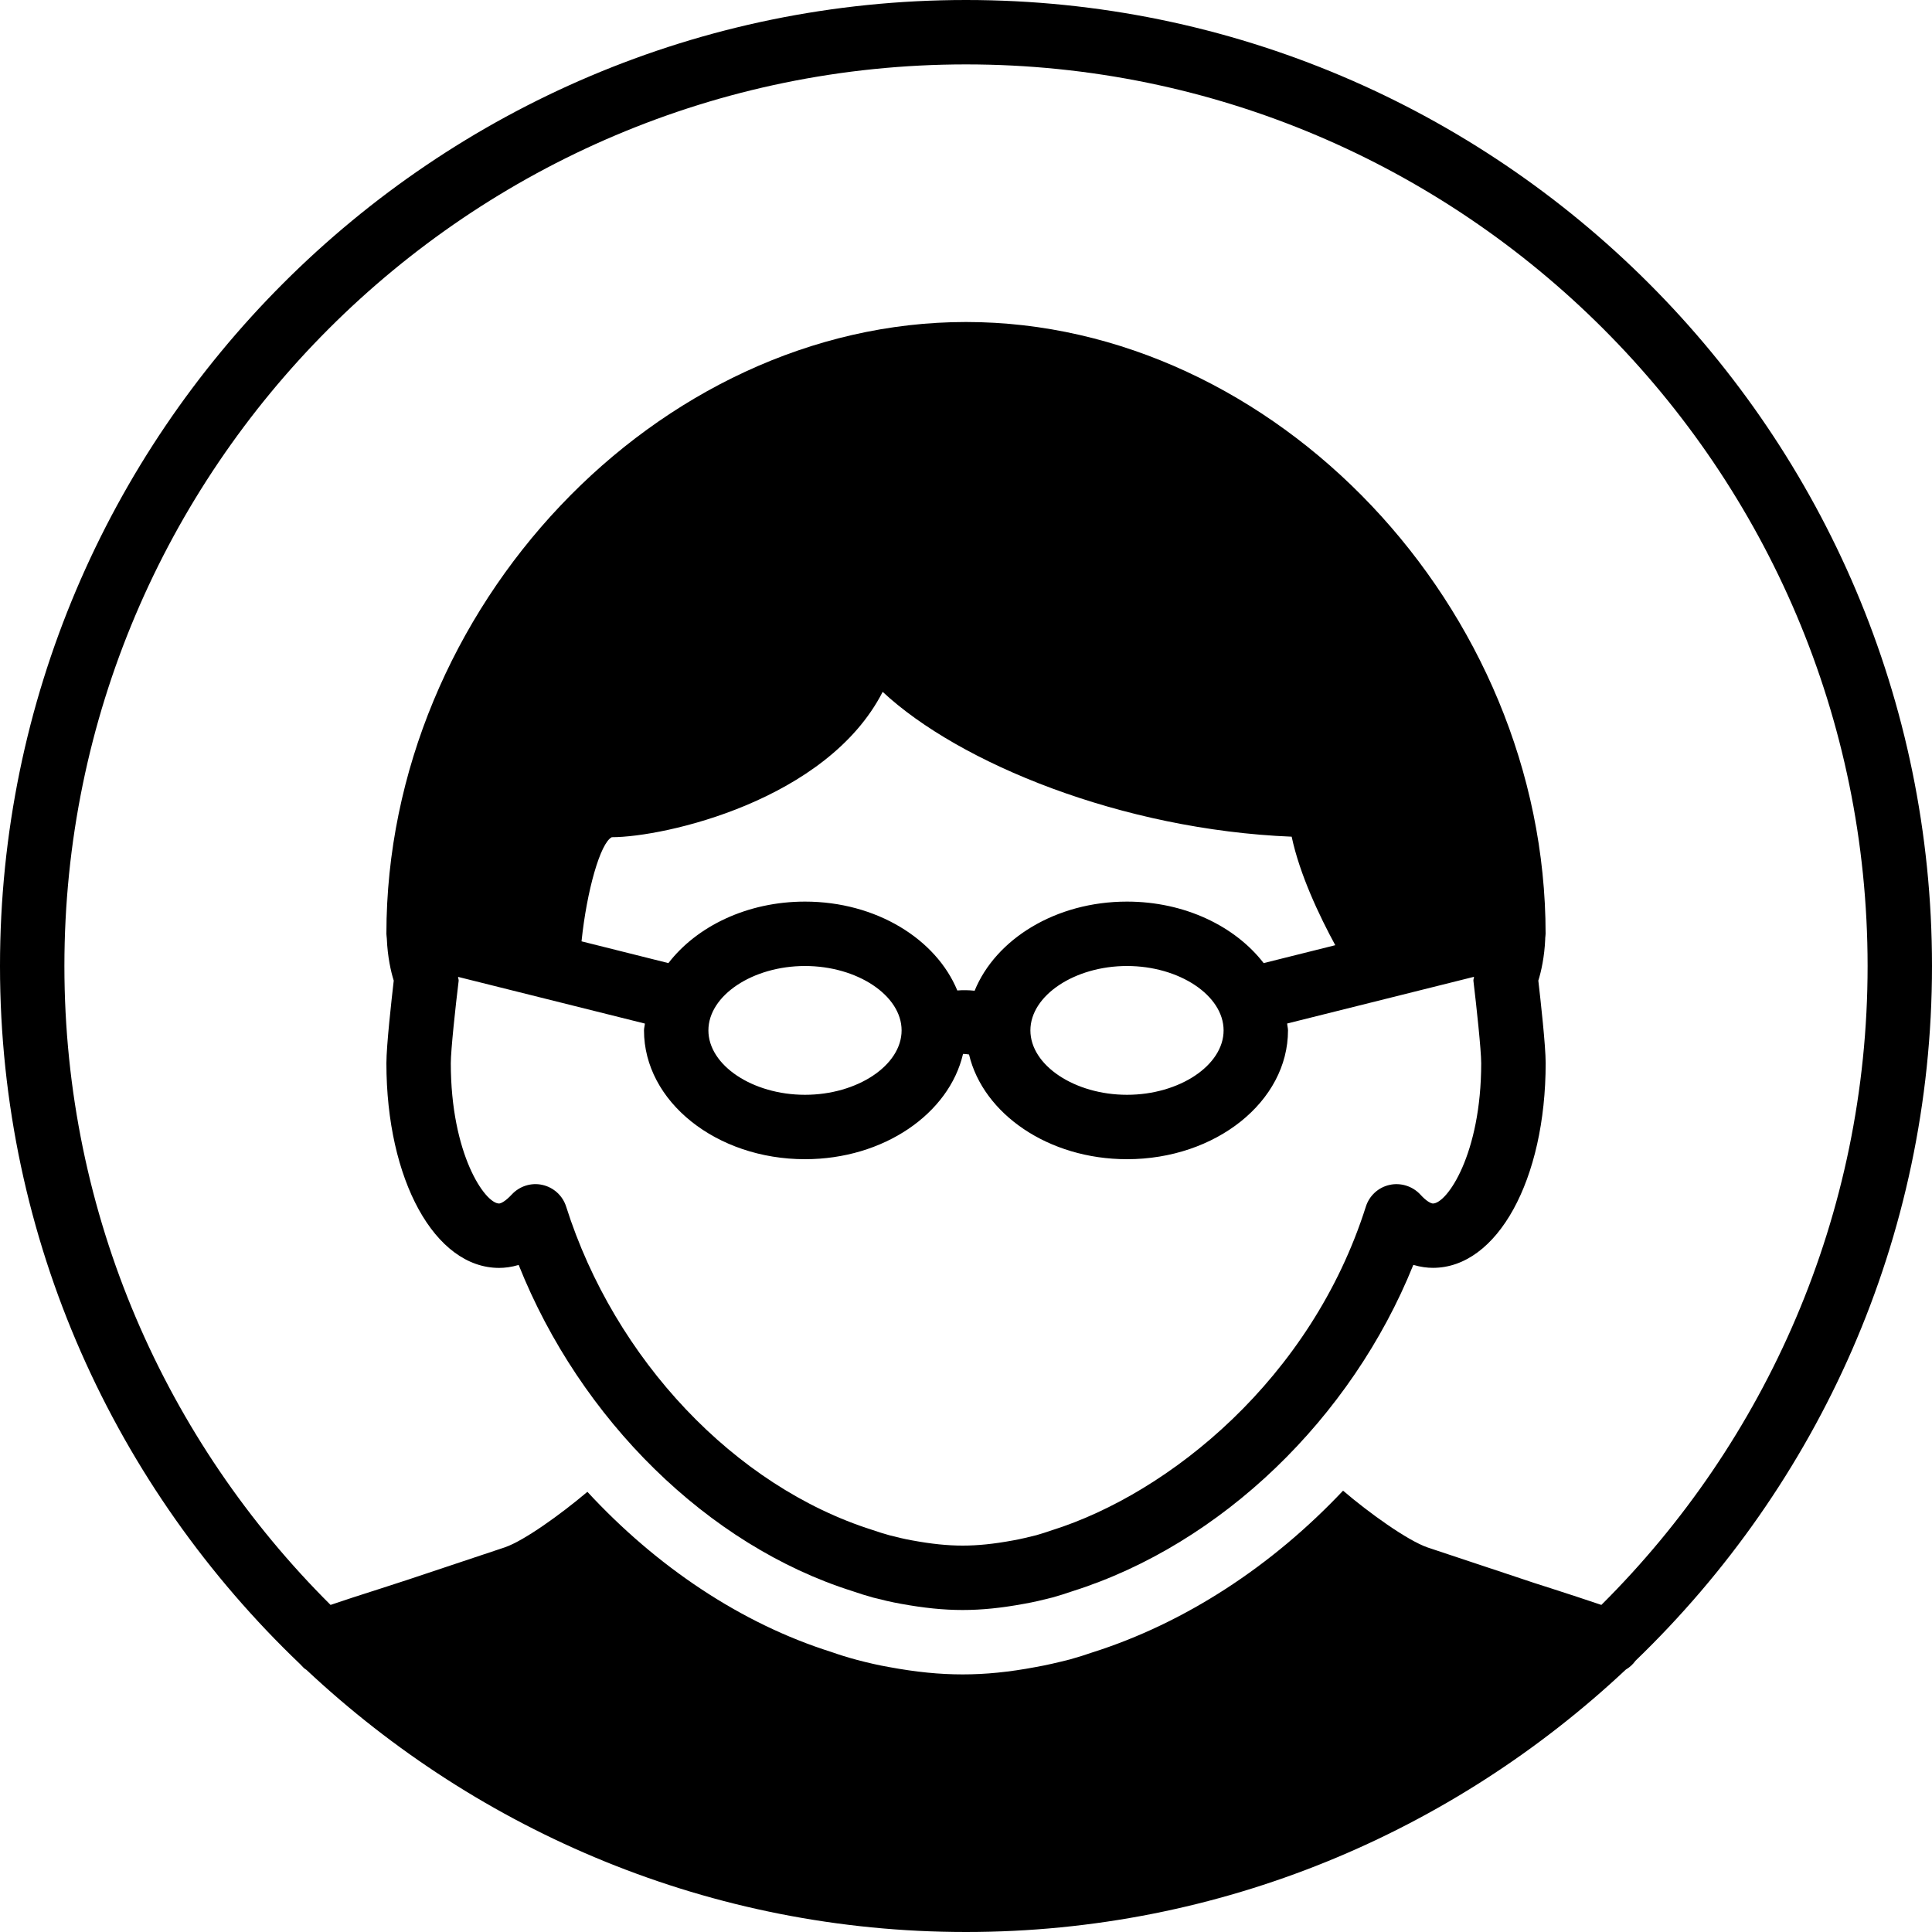 <?xml version="1.0" encoding="iso-8859-1"?>
<!-- Generator: Adobe Illustrator 19.2.1, SVG Export Plug-In . SVG Version: 6.00 Build 0)  -->
<svg version="1.1" xmlns="http://www.w3.org/2000/svg" xmlns:xlink="http://www.w3.org/1999/xlink" x="0px" y="0px"
	 viewBox="0 0 30 30" style="enable-background:new 0 0 30 30;" xml:space="preserve">
<g id="Man_1">
</g>
<g id="Woman_1">
</g>
<g id="Man_2">
</g>
<g id="Woman_2">
</g>
<g id="Bald_Man">
</g>
<g id="Man_Glasses">
	<g>
		<path d="M23.994,14.568C23.995,14.543,24,14.525,24,14.5C24,9.439,19.794,5,15,5c-4.794,0-9,4.439-9,9.5
			c0,0.025,0.005,0.044,0.006,0.068c0.001,0.004,0,0.009,0.001,0.013c0.011,0.274,0.063,0.508,0.107,0.646
			C6.08,15.521,6,16.236,6,16.509c0,1.813,0.752,3.179,1.75,3.179c0.087,0,0.19-0.012,0.304-0.046
			c0.958,2.403,2.94,4.356,5.18,5.064c0.104,0.036,0.208,0.069,0.324,0.101c0.144,0.037,0.287,0.071,0.428,0.096
			C14.346,24.969,14.651,25,14.948,25s0.603-0.031,0.958-0.097c0.146-0.025,0.289-0.06,0.443-0.099
			c0.105-0.029,0.208-0.063,0.302-0.095c2.313-0.731,4.335-2.685,5.295-5.068c0.114,0.034,0.218,0.046,0.305,0.046
			c0.998,0,1.75-1.366,1.75-3.179c0-0.272-0.08-0.987-0.114-1.281c0.044-0.138,0.096-0.373,0.107-0.646
			C23.993,14.577,23.993,14.573,23.994,14.568z M9.5,13c0.817,0,3.342-0.569,4.206-2.257c1.188,1.108,3.715,2.142,6.351,2.249
			c0.125,0.589,0.43,1.23,0.677,1.685l-1.112,0.278C19.181,14.384,18.398,14,17.5,14c-1.109,0-2.04,0.584-2.366,1.384
			c-0.095-0.01-0.184-0.011-0.269-0.004C14.536,14.582,13.606,14,12.5,14c-0.898,0-1.681,0.384-2.121,0.955L9.03,14.617
			C9.111,13.832,9.322,13.088,9.5,13z M19,16c0,0.542-0.687,1-1.5,1S16,16.542,16,16s0.687-1,1.5-1S19,15.458,19,16z M14,16
			c0,0.542-0.687,1-1.5,1S11,16.542,11,16s0.687-1,1.5-1S14,15.458,14,16z M22.25,18.688c-0.025,0-0.096-0.029-0.195-0.139
			c-0.122-0.132-0.308-0.188-0.477-0.15c-0.175,0.038-0.315,0.167-0.369,0.337c-0.849,2.676-3.053,4.45-4.87,5.024
			c-0.085,0.029-0.17,0.057-0.245,0.078c-0.12,0.029-0.239,0.06-0.366,0.082C15.43,23.975,15.183,24,14.948,24
			c-0.234,0-0.482-0.025-0.785-0.081c-0.122-0.021-0.241-0.052-0.35-0.079c-0.086-0.023-0.171-0.051-0.266-0.083
			c-2.136-0.676-4.002-2.646-4.756-5.021c-0.054-0.17-0.194-0.298-0.369-0.337c-0.173-0.039-0.355,0.019-0.476,0.15
			c-0.101,0.109-0.171,0.139-0.196,0.139c-0.218,0-0.75-0.764-0.75-2.179c0-0.2,0.074-0.891,0.122-1.279
			c0.002-0.02-0.009-0.04-0.009-0.061l2.901,0.725C10.011,15.93,10,15.964,10,16c0,1.103,1.122,2,2.5,2
			c1.222,0,2.238-0.707,2.454-1.635c0.027,0,0.059,0.003,0.093,0.009C15.267,17.298,16.281,18,17.5,18c1.379,0,2.5-0.897,2.5-2
			c0-0.036-0.011-0.07-0.013-0.107l2.901-0.725c0,0.021-0.011,0.04-0.009,0.061C22.926,15.618,23,16.309,23,16.509
			C23,17.924,22.468,18.688,22.25,18.688z"/>
		<path d="M15,0C6.729,0,0,6.729,0,15c0,4.264,1.797,8.108,4.662,10.842c0.032,0.032,0.058,0.067,0.097,0.088
			C7.443,28.446,11.04,30,15,30c3.963,0,7.561-1.556,10.246-4.075c0.059-0.034,0.109-0.08,0.15-0.137C28.228,23.059,30,19.236,30,15
			C30,6.729,23.271,0,15,0z M24.866,24.921c-0.232-0.079-0.527-0.175-0.781-0.257c-0.191-0.061-0.352-0.112-0.427-0.139
			l-1.493-0.497c-0.314-0.11-0.911-0.539-1.31-0.881c-1.098,1.165-2.45,2.056-3.903,2.515c-0.088,0.031-0.21,0.07-0.336,0.105
			c-0.202,0.051-0.369,0.09-0.539,0.12C15.667,25.964,15.306,26,14.948,26s-0.721-0.036-1.143-0.114
			c-0.156-0.027-0.326-0.066-0.497-0.111c-0.15-0.04-0.276-0.08-0.401-0.124c-1.398-0.441-2.711-1.323-3.786-2.486
			c-0.423,0.357-0.983,0.758-1.279,0.861l-1.507,0.503c-0.068,0.023-0.229,0.075-0.419,0.136c-0.32,0.102-0.582,0.187-0.783,0.256
			C2.582,22.383,1,18.873,1,15C1,7.28,7.28,1,15,1s14,6.28,14,14C29,18.874,27.417,22.384,24.866,24.921z"/>
	</g>
</g>
<g id="Woman_Glasses">
</g>
<g id="Man_Beard">
</g>
<g id="Man_Cap">
</g>
<g id="Woman_Cap">
</g>
<g id="Man_3">
</g>
<g id="Woman_3">
</g>
<g id="Men_4">
</g>
<g id="Woman_4">
</g>
<g id="Business_Man_1">
</g>
<g id="Business_Woman_1">
</g>
<g id="Firefigyhter">
</g>
<g id="Policeman">
</g>
<g id="Criminal">
</g>
<g id="Prisoner">
</g>
<g id="Woodsman">
</g>
<g id="Dispatcher_1">
</g>
<g id="Dispatcher_2">
</g>
<g id="Soldier">
</g>
<g id="Astronaut">
</g>
<g id="Hipster_Guy">
</g>
<g id="Hipster_Girl">
</g>
<g id="Worker">
</g>
<g id="Old_Man">
</g>
<g id="Punk">
</g>
<g id="Diver">
</g>
<g id="Artist">
</g>
<g id="Dictator">
</g>
<g id="Man_Hat">
</g>
<g id="Woman_Hat">
</g>
<g id="Graduated_Man">
</g>
<g id="Graduated_Woman">
</g>
<g id="Avatar_Chef">
</g>
<g id="Waiter">
</g>
<g id="Waitress">
</g>
<g id="Bllboy">
</g>
<g id="Santa">
</g>
<g id="Doctor">
</g>
<g id="Nurse">
</g>
<g id="Captain">
</g>
<g id="Farmer">
</g>
<g id="Maid">
</g>
<g id="Business_Man_2">
</g>
<g id="Business_Woman_2">
</g>
<g id="Cowboy">
</g>
<g id="Anonymus">
</g>
<g id="Batman">
</g>
<g id="Superman">
</g>
<g id="Captain_America">
</g>
<g id="Darth_Vader">
</g>
<g id="Harry_Potter">
</g>
<g id="Anonymus_2">
</g>
<g id="Scream">
</g>
<g id="Jason">
</g>
<g id="Charlie_Chaplin">
</g>
</svg>
